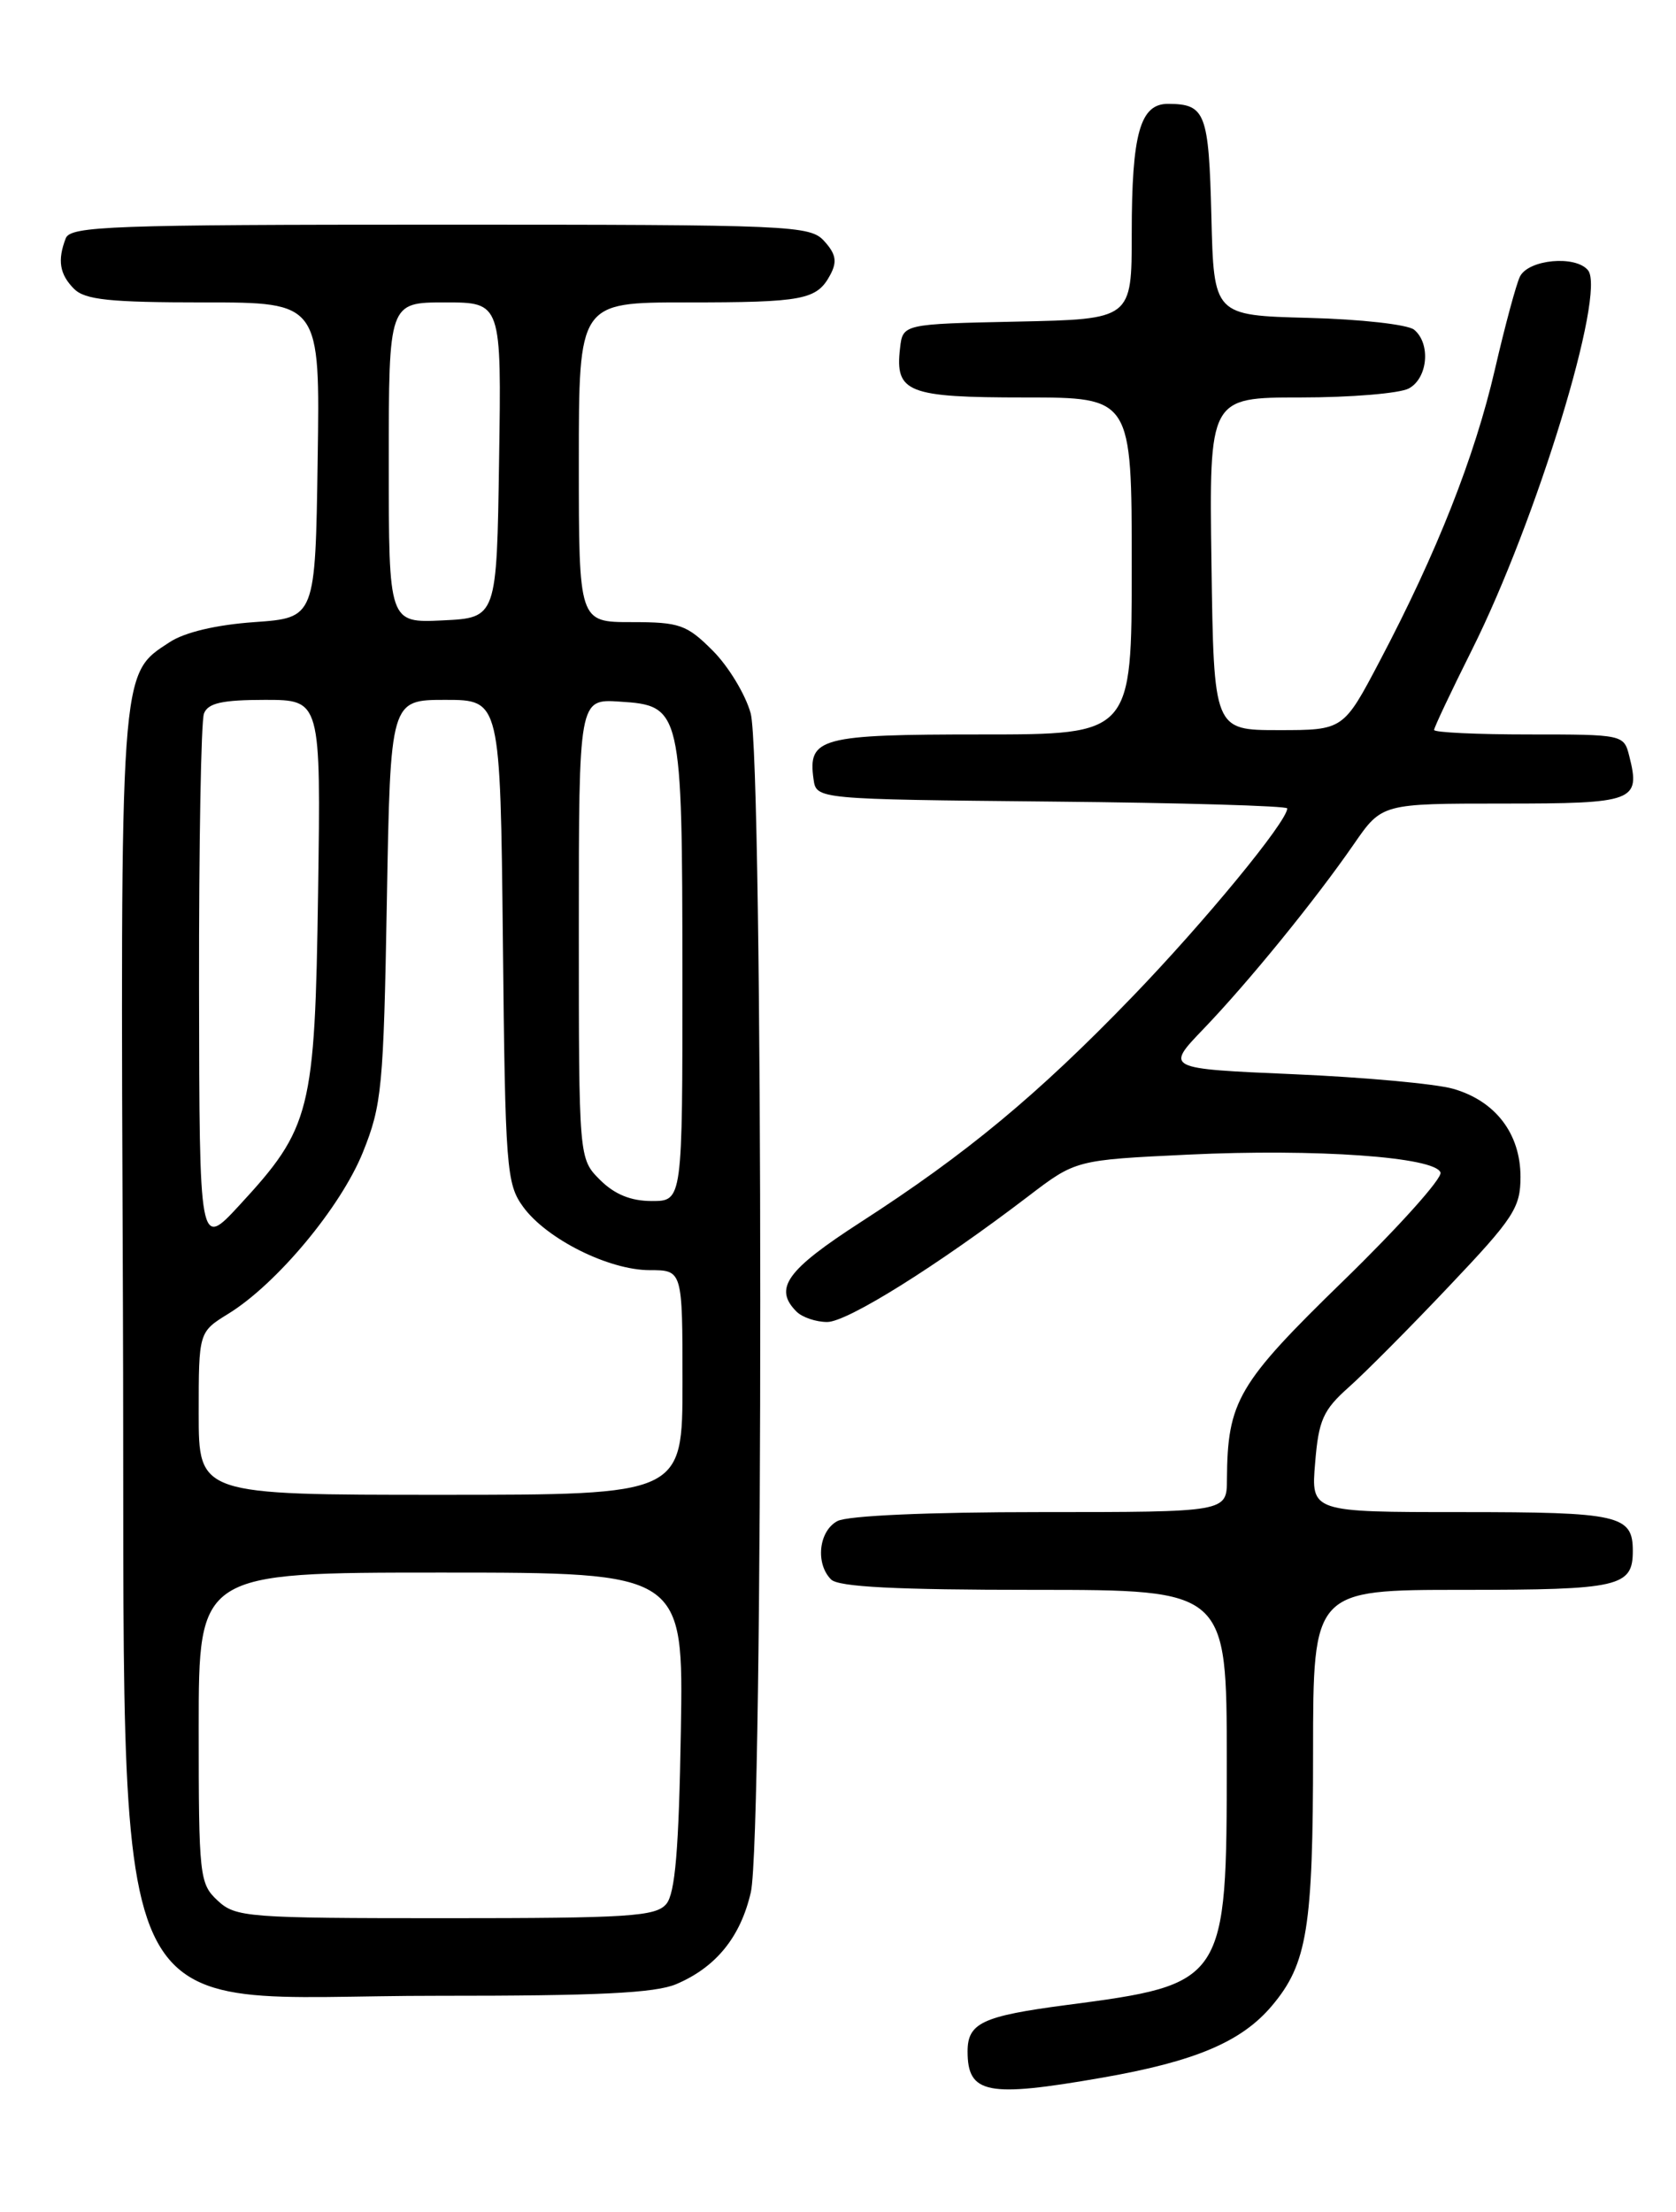<?xml version="1.0" encoding="UTF-8" standalone="no"?>
<!DOCTYPE svg PUBLIC "-//W3C//DTD SVG 1.1//EN" "http://www.w3.org/Graphics/SVG/1.1/DTD/svg11.dtd" >
<svg xmlns="http://www.w3.org/2000/svg" xmlns:xlink="http://www.w3.org/1999/xlink" version="1.1" viewBox="0 0 194 256">
 <g >
 <path fill="currentColor"
d=" M 127.56 240.46 C 138.35 238.58 143.73 236.30 147.24 232.12 C 151.32 227.28 151.99 223.12 151.99 202.75 C 152.00 184.00 152.00 184.00 169.30 184.00 C 187.45 184.00 189.00 183.65 189.00 179.50 C 189.00 175.35 187.46 175.00 169.18 175.00 C 151.75 175.00 151.75 175.00 152.23 169.30 C 152.63 164.36 153.15 163.19 156.12 160.55 C 158.01 158.87 163.25 153.60 167.77 148.82 C 175.21 140.98 176.00 139.77 176.00 136.21 C 176.00 131.20 173.10 127.41 168.20 126.01 C 166.17 125.43 157.84 124.67 149.69 124.32 C 134.89 123.68 134.89 123.68 139.30 119.09 C 144.54 113.63 152.24 104.17 156.73 97.67 C 159.96 93.00 159.96 93.00 174.01 93.00 C 189.23 93.00 189.91 92.74 188.59 87.50 C 187.97 85.02 187.86 85.00 176.98 85.00 C 170.94 85.00 166.00 84.77 166.00 84.48 C 166.00 84.19 167.97 80.03 170.37 75.23 C 177.86 60.26 185.94 33.84 183.81 31.27 C 182.36 29.52 176.94 30.02 175.94 32.00 C 175.52 32.83 174.21 37.68 173.03 42.79 C 170.69 52.89 166.32 63.96 159.71 76.50 C 155.50 84.50 155.50 84.50 148.00 84.50 C 140.50 84.50 140.50 84.50 140.23 65.25 C 139.96 46.00 139.96 46.00 150.54 46.00 C 156.37 46.00 162.00 45.53 163.07 44.96 C 165.27 43.78 165.64 39.78 163.69 38.16 C 162.97 37.56 157.46 36.94 151.44 36.79 C 140.50 36.50 140.50 36.50 140.22 25.04 C 139.92 13.05 139.53 12.04 135.23 12.02 C 131.97 11.99 131.00 15.44 131.00 27.04 C 131.00 36.94 131.00 36.94 117.75 37.22 C 104.50 37.50 104.50 37.50 104.18 40.31 C 103.59 45.43 105.03 46.00 118.62 46.00 C 131.00 46.00 131.00 46.00 131.00 65.50 C 131.00 85.00 131.00 85.00 113.62 85.00 C 94.93 85.00 93.49 85.38 94.17 90.19 C 94.50 92.50 94.50 92.50 121.75 92.77 C 136.74 92.91 149.00 93.27 149.00 93.56 C 149.00 95.07 139.44 106.69 131.05 115.38 C 120.08 126.74 111.86 133.55 99.63 141.44 C 91.04 146.99 89.51 149.11 92.20 151.80 C 92.86 152.46 94.46 153.00 95.75 153.00 C 98.08 153.00 108.47 146.50 119.01 138.46 C 124.52 134.25 124.52 134.25 137.51 133.63 C 152.33 132.92 166.14 133.90 166.74 135.70 C 166.96 136.37 161.91 141.99 155.52 148.21 C 143.26 160.14 142.08 162.14 142.02 171.25 C 142.00 175.00 142.00 175.00 120.43 175.00 C 107.48 175.00 98.10 175.41 96.93 176.04 C 94.77 177.19 94.36 180.96 96.20 182.80 C 97.06 183.66 103.69 184.00 119.70 184.00 C 142.00 184.00 142.00 184.00 142.00 203.78 C 142.00 229.46 141.89 229.63 123.43 232.05 C 113.70 233.33 112.00 234.13 112.00 237.42 C 112.00 242.34 114.27 242.78 127.56 240.46 Z  M 78.28 229.63 C 82.89 227.67 85.72 224.17 86.91 219.00 C 88.38 212.62 88.36 87.84 86.89 82.55 C 86.29 80.37 84.31 77.11 82.50 75.30 C 79.49 72.29 78.67 72.00 73.10 72.00 C 67.00 72.00 67.00 72.00 67.00 53.50 C 67.00 35.00 67.00 35.00 79.42 35.00 C 93.02 35.00 94.55 34.71 96.11 31.80 C 96.92 30.28 96.76 29.40 95.42 27.92 C 93.77 26.08 91.80 26.00 50.95 26.00 C 12.90 26.00 8.15 26.17 7.61 27.58 C 6.63 30.13 6.90 31.75 8.57 33.43 C 9.84 34.70 12.70 35.00 23.59 35.00 C 37.05 35.00 37.05 35.00 36.77 53.25 C 36.50 71.50 36.50 71.50 29.45 72.00 C 25.02 72.31 21.36 73.18 19.62 74.33 C 13.84 78.12 13.93 76.79 14.23 151.35 C 14.57 238.51 11.10 230.94 50.78 230.98 C 69.16 230.99 75.85 230.67 78.28 229.63 Z  M 25.19 219.96 C 23.09 218.01 23.00 217.15 23.00 199.96 C 23.00 182.00 23.00 182.00 51.06 182.00 C 79.12 182.00 79.12 182.00 78.81 200.35 C 78.58 214.06 78.15 219.12 77.13 220.35 C 75.92 221.80 72.83 222.00 51.57 222.00 C 28.61 222.00 27.27 221.90 25.19 219.96 Z  M 23.00 163.58 C 23.00 154.16 23.00 154.16 26.44 152.04 C 32.06 148.57 39.44 139.70 42.00 133.37 C 44.20 127.91 44.40 125.87 44.78 104.25 C 45.19 81.00 45.19 81.00 51.55 81.00 C 57.91 81.00 57.91 81.00 58.21 108.93 C 58.48 135.29 58.62 137.02 60.56 139.68 C 63.27 143.40 70.48 147.00 75.21 147.00 C 79.00 147.00 79.00 147.00 79.00 160.00 C 79.00 173.00 79.00 173.00 51.00 173.00 C 23.00 173.00 23.00 173.00 23.00 163.58 Z  M 23.04 114.33 C 23.02 97.74 23.27 83.45 23.61 82.58 C 24.07 81.37 25.71 81.00 30.68 81.00 C 37.14 81.00 37.14 81.00 36.82 103.25 C 36.45 128.70 36.00 130.51 27.70 139.50 C 23.08 144.50 23.08 144.50 23.04 114.33 Z  M 69.45 136.55 C 67.00 134.09 67.00 134.09 67.00 107.49 C 67.00 80.89 67.00 80.89 71.73 81.20 C 78.88 81.66 78.97 82.03 78.99 112.75 C 79.00 139.00 79.00 139.00 75.45 139.00 C 73.02 139.00 71.14 138.23 69.45 136.55 Z  M 45.00 53.55 C 45.00 35.00 45.00 35.00 51.52 35.00 C 58.05 35.00 58.05 35.00 57.77 53.25 C 57.50 71.50 57.50 71.50 51.25 71.80 C 45.00 72.10 45.00 72.10 45.00 53.55 Z "/>
</g>
</svg>